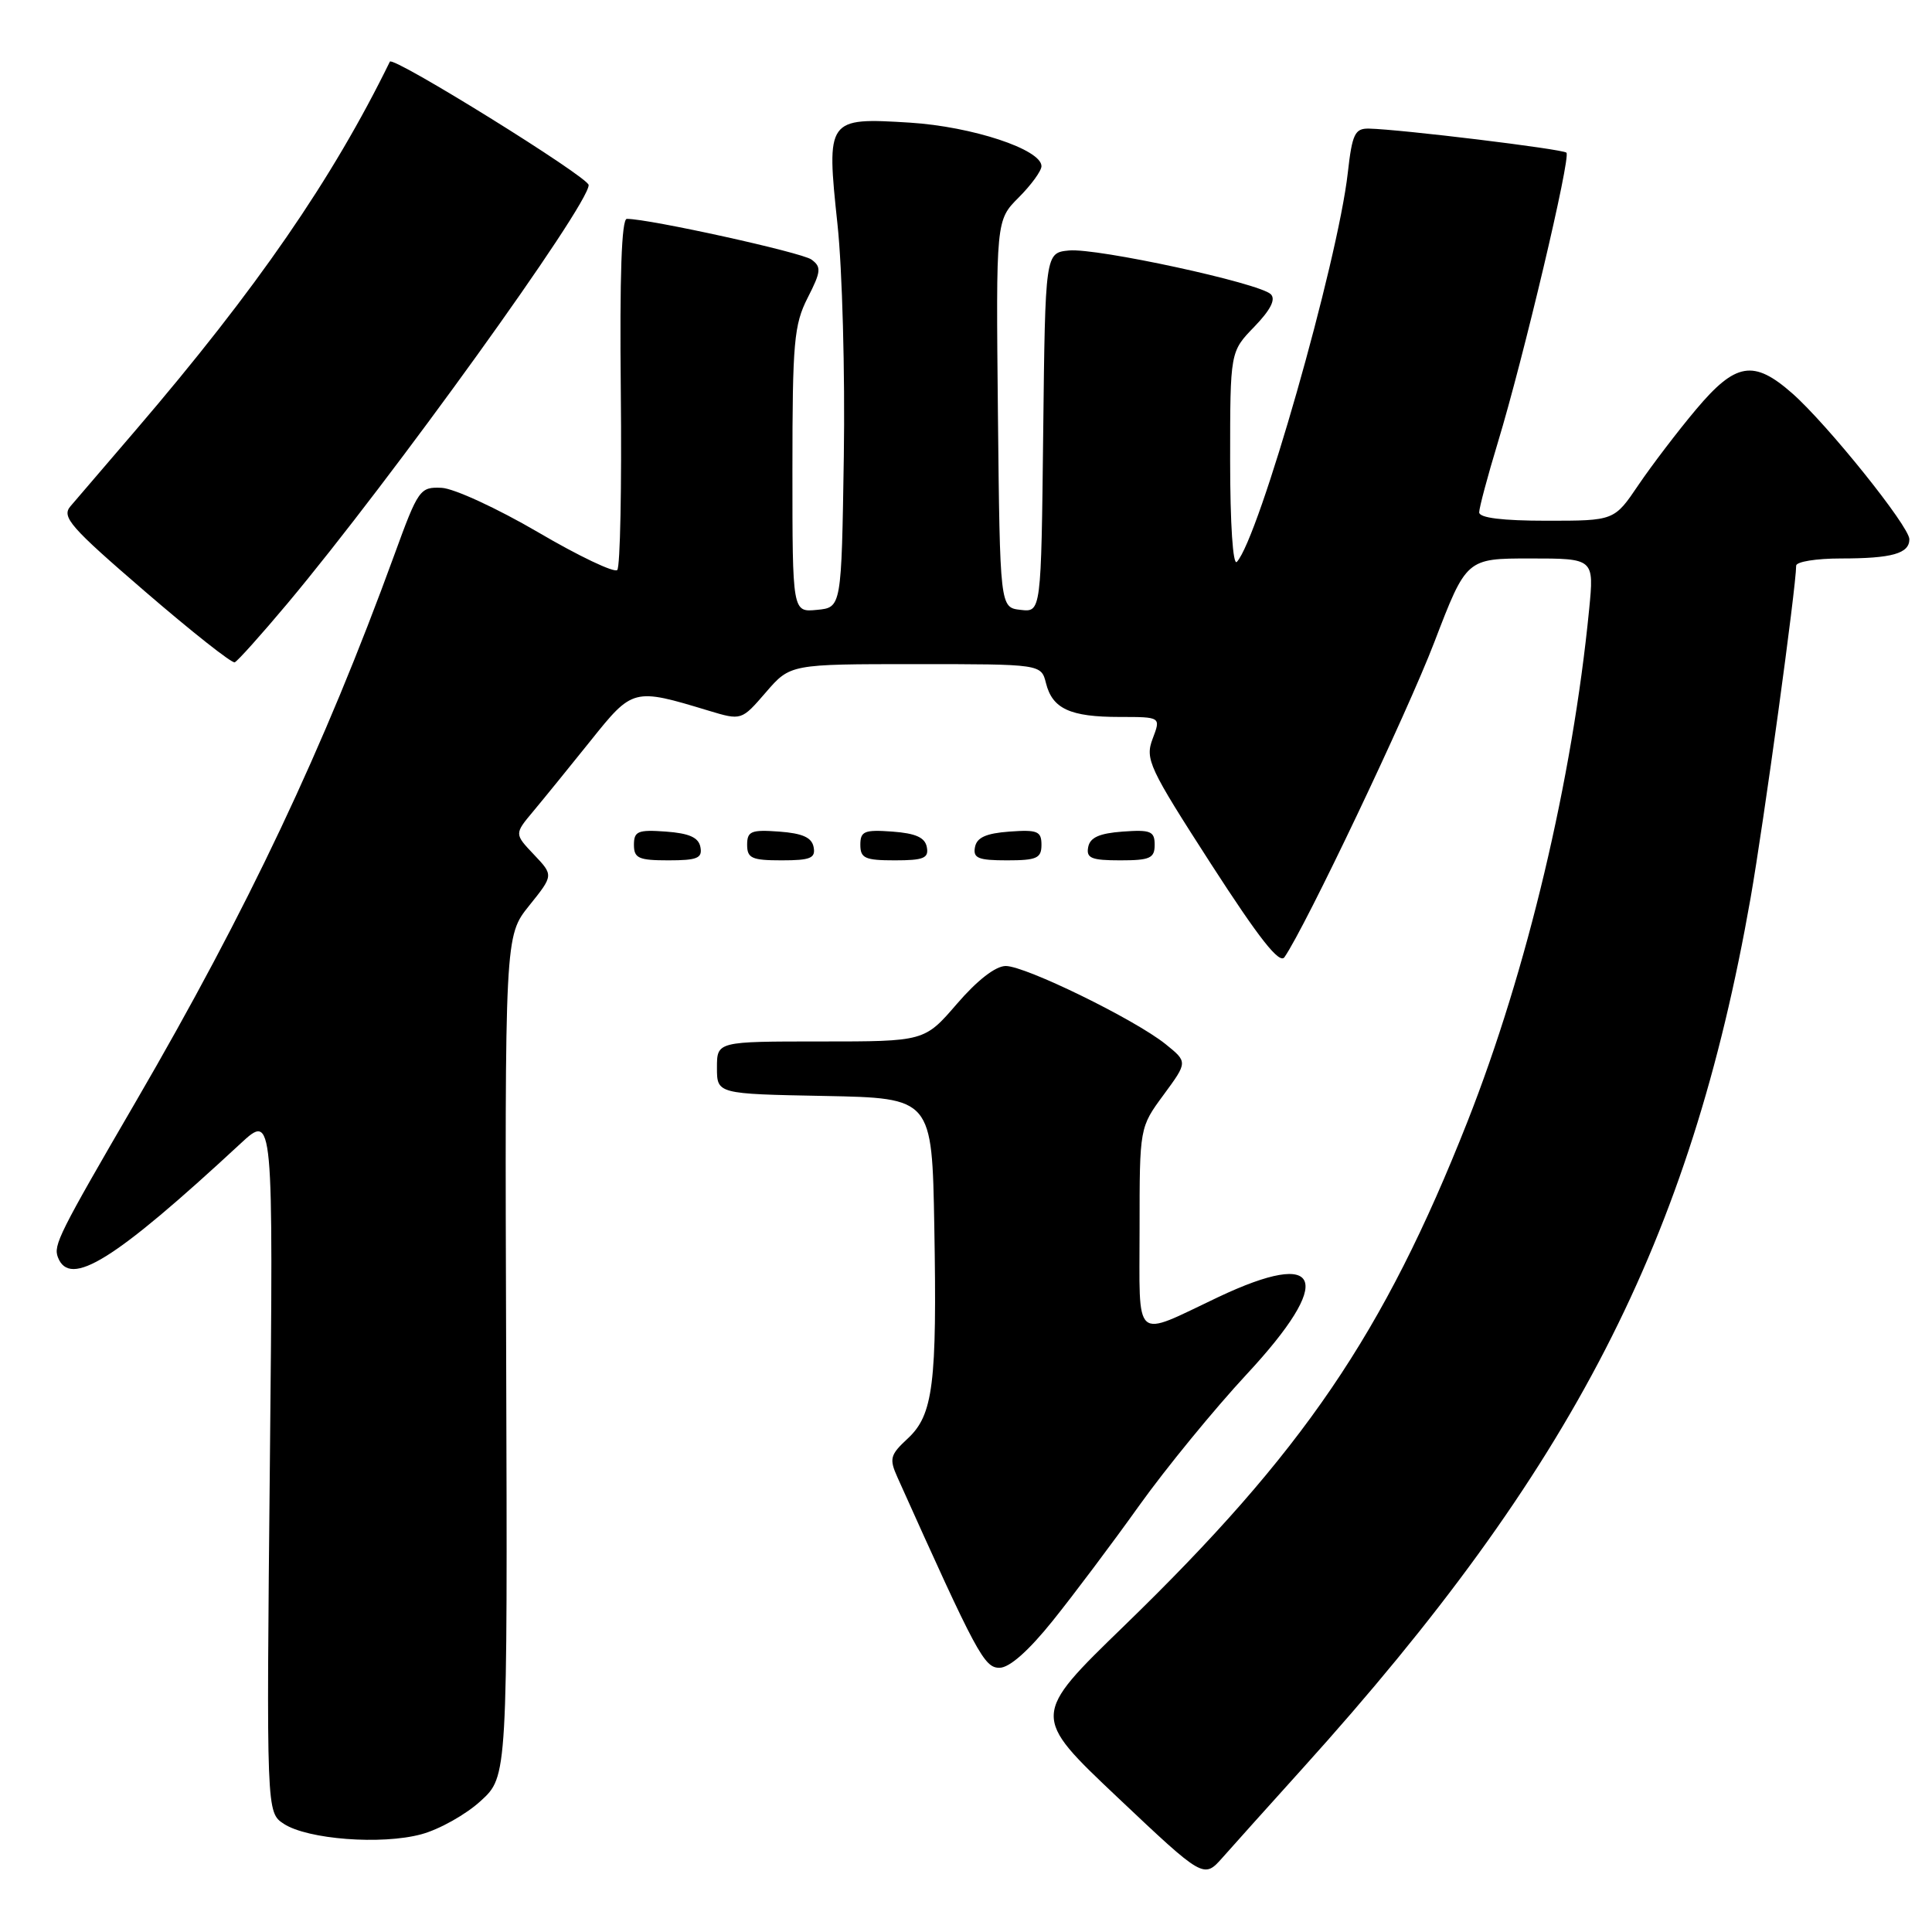 <?xml version="1.0" encoding="UTF-8" standalone="no"?>
<!DOCTYPE svg PUBLIC "-//W3C//DTD SVG 1.1//EN" "http://www.w3.org/Graphics/SVG/1.1/DTD/svg11.dtd" >
<svg xmlns="http://www.w3.org/2000/svg" xmlns:xlink="http://www.w3.org/1999/xlink" version="1.1" viewBox="0 0 256 256">
 <g >
 <path fill="currentColor"
d=" M 172.62 234.30 C 208.39 194.67 223.98 164.37 231.96 119.00 C 233.70 109.07 238.00 77.75 238.00 74.96 C 238.00 74.43 240.66 74.00 243.92 74.00 C 250.69 74.00 253.00 73.35 253.00 71.45 C 253.00 69.75 242.11 56.19 237.47 52.11 C 232.36 47.62 229.98 48.02 224.74 54.25 C 222.31 57.14 218.88 61.64 217.11 64.25 C 213.90 69.00 213.90 69.00 204.95 69.00 C 199.08 69.00 196.00 68.62 196.00 67.89 C 196.00 67.29 197.11 63.12 198.47 58.64 C 201.85 47.51 208.17 20.83 207.56 20.23 C 207.08 19.75 185.56 17.13 181.38 17.04 C 179.53 17.01 179.17 17.74 178.59 22.90 C 177.25 34.75 166.82 71.30 163.89 74.45 C 163.37 75.01 163.00 69.41 163.00 61.00 C 163.00 46.60 163.00 46.60 166.20 43.30 C 168.35 41.07 169.07 39.67 168.39 38.99 C 166.91 37.51 145.34 32.84 141.65 33.19 C 138.50 33.50 138.50 33.50 138.23 57.31 C 137.96 81.13 137.96 81.13 135.23 80.81 C 132.50 80.50 132.50 80.50 132.23 54.84 C 131.97 29.19 131.97 29.19 134.98 26.17 C 136.64 24.51 138.00 22.64 138.00 22.02 C 138.00 19.80 128.82 16.77 120.56 16.25 C 109.58 15.57 109.48 15.70 110.97 29.71 C 111.61 35.64 111.98 49.50 111.81 60.50 C 111.50 80.50 111.50 80.50 108.25 80.81 C 105.00 81.13 105.00 81.13 105.00 62.27 C 105.00 45.34 105.21 43.02 107.02 39.46 C 108.80 35.97 108.86 35.37 107.52 34.39 C 106.23 33.45 86.06 29.00 83.06 29.00 C 82.36 29.00 82.10 36.58 82.26 51.90 C 82.39 64.50 82.18 75.13 81.79 75.53 C 81.40 75.93 76.67 73.68 71.29 70.52 C 65.90 67.37 60.16 64.72 58.52 64.64 C 55.65 64.51 55.42 64.82 52.26 73.50 C 42.87 99.25 32.86 120.42 17.98 146.00 C 7.81 163.48 7.06 164.99 7.67 166.59 C 9.25 170.70 15.11 167.06 31.86 151.54 C 36.22 147.50 36.22 147.50 35.76 193.82 C 35.30 240.15 35.30 240.15 37.61 241.67 C 40.77 243.73 50.56 244.48 55.83 243.05 C 58.21 242.41 61.76 240.42 63.70 238.63 C 67.25 235.39 67.25 235.39 67.07 179.70 C 66.89 124.02 66.89 124.02 70.12 120.00 C 73.35 115.98 73.35 115.98 70.75 113.24 C 68.15 110.50 68.15 110.50 70.66 107.50 C 72.04 105.85 75.45 101.65 78.25 98.16 C 83.84 91.17 83.93 91.15 93.87 94.16 C 98.25 95.48 98.25 95.48 101.48 91.74 C 104.71 88.00 104.71 88.00 121.34 88.00 C 137.96 88.00 137.96 88.00 138.60 90.53 C 139.45 93.92 141.81 95.00 148.35 95.00 C 153.83 95.00 153.83 95.00 152.73 97.89 C 151.71 100.60 152.23 101.70 160.46 114.47 C 166.87 124.40 169.54 127.79 170.20 126.83 C 173.01 122.76 186.43 94.55 190.06 85.08 C 194.31 74.00 194.31 74.00 202.77 74.00 C 211.23 74.00 211.23 74.00 210.57 80.75 C 208.35 103.35 202.35 128.57 194.44 148.64 C 183.34 176.75 172.66 192.44 148.96 215.43 C 136.66 227.36 136.66 227.36 148.08 238.16 C 159.50 248.95 159.50 248.95 162.00 246.13 C 163.38 244.57 168.15 239.25 172.62 234.30 Z  M 139.50 214.75 C 142.25 211.33 147.40 204.47 150.94 199.51 C 154.48 194.56 160.90 186.72 165.19 182.10 C 176.86 169.55 175.30 165.31 161.41 171.88 C 150.03 177.27 151.00 178.11 151.00 162.76 C 151.00 149.39 151.00 149.39 154.19 145.06 C 157.38 140.72 157.38 140.72 154.44 138.35 C 150.37 135.08 135.89 128.00 133.27 128.00 C 131.92 128.00 129.50 129.88 126.81 133.00 C 122.50 138.00 122.50 138.00 108.75 138.00 C 95.00 138.00 95.00 138.00 95.00 141.47 C 95.00 144.95 95.00 144.95 109.25 145.22 C 123.50 145.50 123.50 145.50 123.80 162.50 C 124.17 183.40 123.66 187.49 120.26 190.63 C 117.94 192.78 117.81 193.29 118.92 195.76 C 129.44 219.19 130.41 221.00 132.44 220.99 C 133.76 220.99 136.29 218.75 139.50 214.75 Z  M 92.81 112.25 C 92.57 110.97 91.34 110.42 88.24 110.19 C 84.53 109.92 84.00 110.14 84.00 111.94 C 84.00 113.72 84.62 114.00 88.57 114.00 C 92.39 114.00 93.09 113.71 92.81 112.25 Z  M 107.81 112.25 C 107.57 110.97 106.34 110.42 103.24 110.19 C 99.53 109.92 99.00 110.14 99.00 111.94 C 99.00 113.72 99.62 114.00 103.57 114.00 C 107.39 114.00 108.09 113.71 107.81 112.25 Z  M 122.81 112.25 C 122.57 110.97 121.34 110.42 118.24 110.19 C 114.53 109.92 114.00 110.14 114.00 111.94 C 114.00 113.72 114.62 114.00 118.57 114.00 C 122.39 114.00 123.09 113.71 122.81 112.25 Z  M 138.00 111.94 C 138.00 110.14 137.47 109.92 133.76 110.19 C 130.66 110.42 129.43 110.97 129.19 112.25 C 128.91 113.71 129.61 114.00 133.43 114.00 C 137.38 114.00 138.00 113.72 138.00 111.94 Z  M 153.00 111.94 C 153.00 110.14 152.47 109.92 148.76 110.19 C 145.66 110.42 144.43 110.97 144.19 112.25 C 143.91 113.71 144.61 114.00 148.43 114.00 C 152.38 114.00 153.00 113.72 153.00 111.94 Z  M 38.06 80.00 C 51.83 63.56 78.00 27.21 78.00 24.52 C 78.00 23.48 52.05 7.37 51.66 8.17 C 44.05 23.73 33.98 38.33 17.98 57.00 C 13.97 61.67 10.08 66.22 9.33 67.09 C 8.13 68.50 9.32 69.85 19.20 78.36 C 25.37 83.68 30.72 87.91 31.10 87.76 C 31.47 87.62 34.60 84.12 38.06 80.00 Z "/>
</g>
</svg>